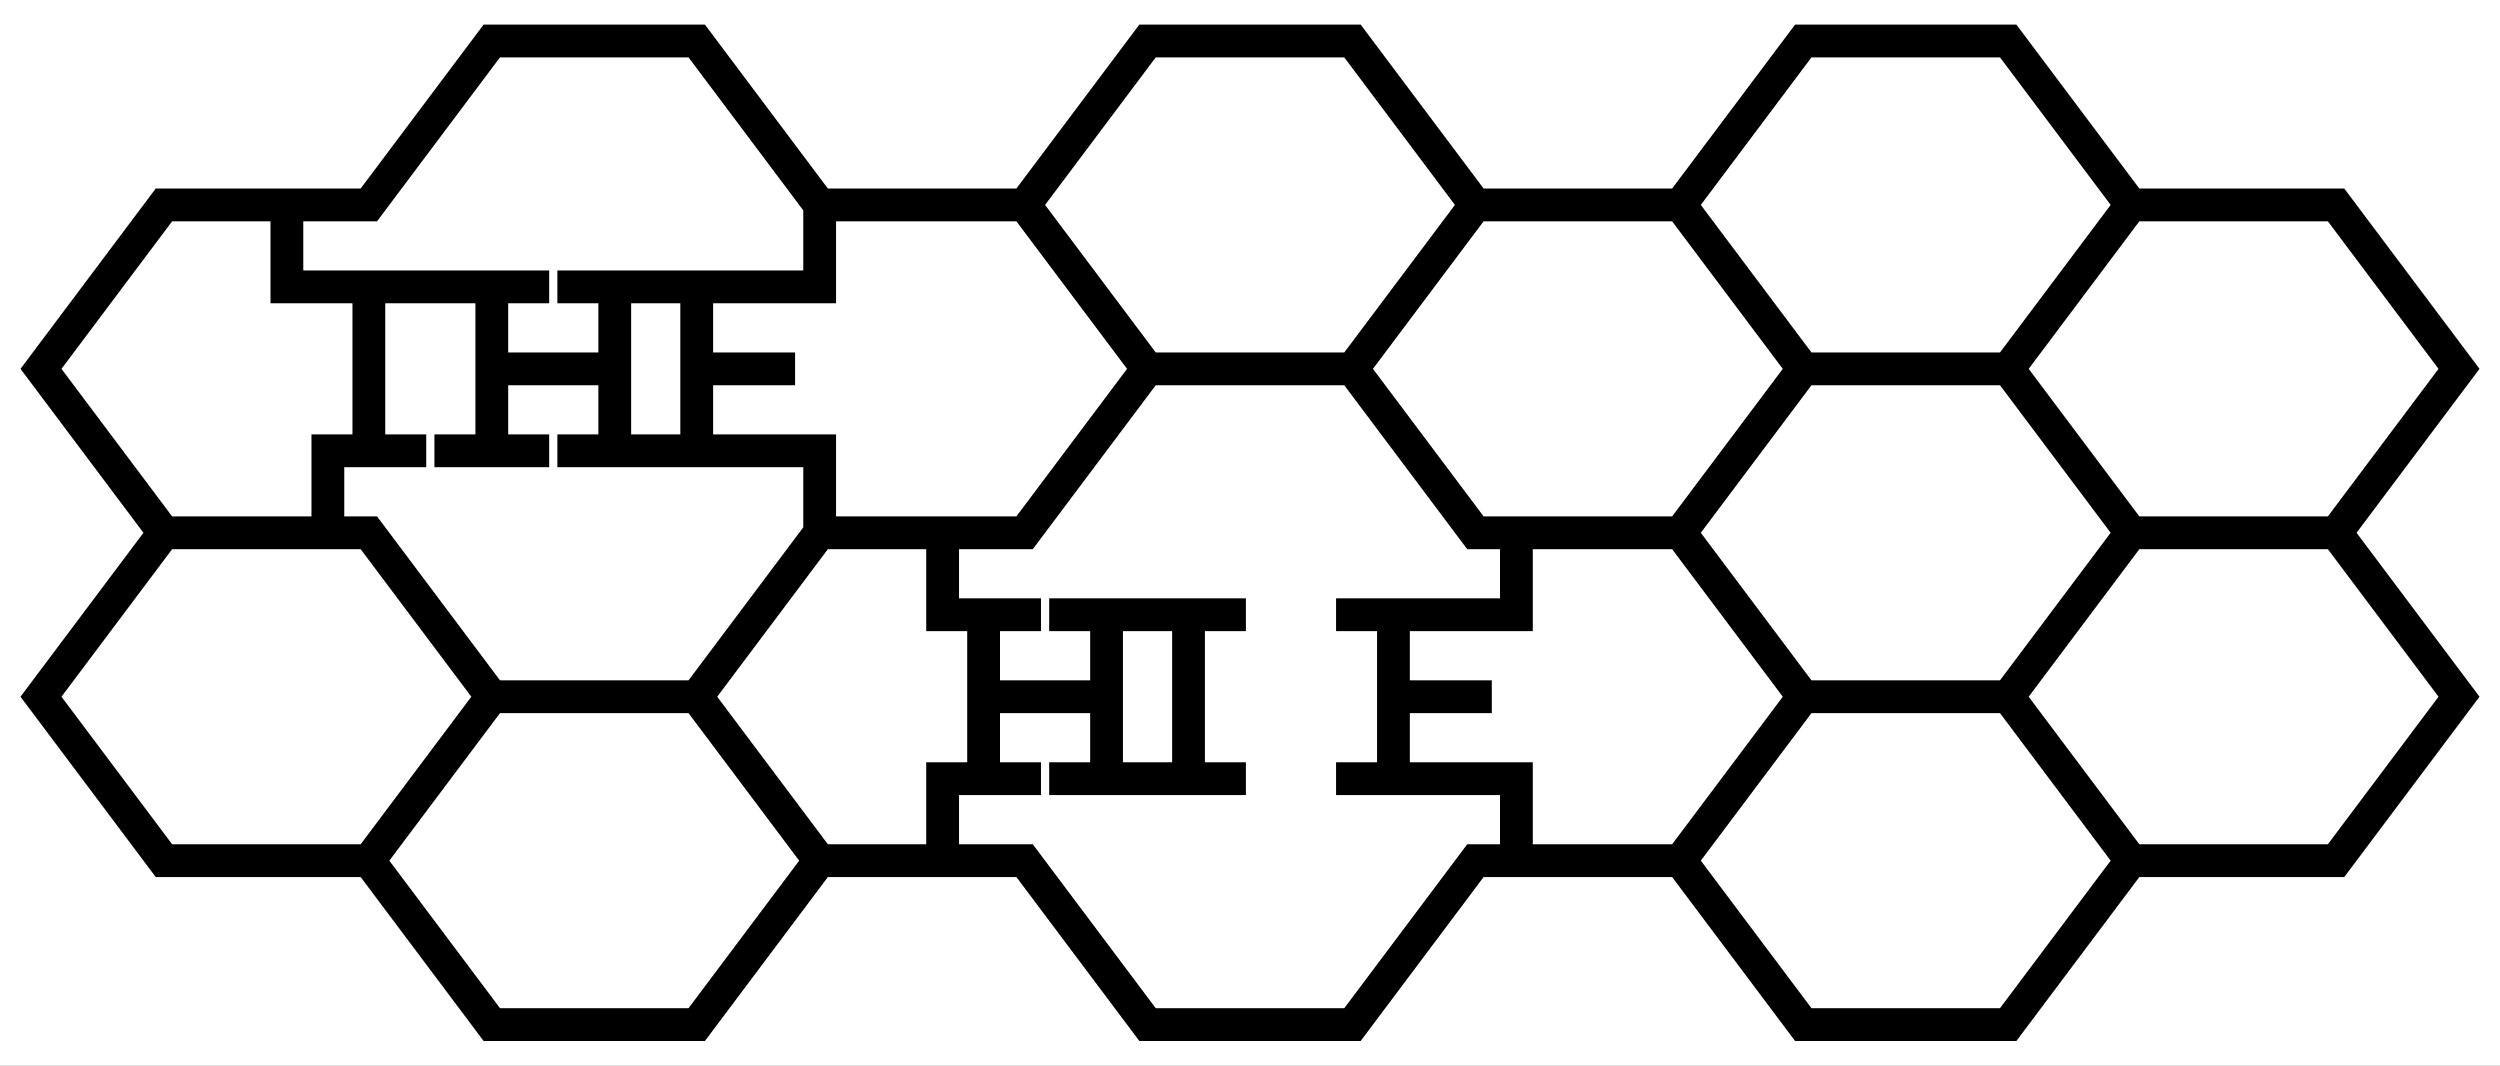 <svg width="61" height="26" viewBox="0 0 61 26" fill="none" xmlns="http://www.w3.org/2000/svg">
<rect x="0" y="0" width="61" height="26" fill="#808080" stroke="none"/>
<g clip-path="url(#clip0_2461_2)">
<rect width="61" height="26" fill="white"/>
<path d="M20 5L17 1H12L9 5H7M20 5H25M20 5V7H17M25 5L28 1H33L36 5M25 5L28 9M36 5H41M36 5L33 9M41 5L44 1H49L52 5M41 5L44 9M52 5H57L60 9L57 13M52 5L49 9M57 13L60 17L57 21H52M57 13H52M52 21L49 25H44L41 21M52 21L49 17M41 21L44 17M41 21H37M20 21L17 25H12L9 21M20 21L17 17M20 21H23M9 21H4L1 17L4 13M9 21L12 17M4 13L1 9L4 5H7M4 13H8M12 17L9 13H8M12 17H17M17 17L20 13M20 13V11H17M20 13H23M28 9L25 13H23M28 9H33M33 9L36 13H37M41 13L44 17M41 13L44 9M41 13H37M44 17H49M49 17L52 13M52 13L49 9M49 9H44M9 7H7V5M9 7H12M9 7V11M12 7H13M12 7V9M12 11H11M12 11H13M12 11V9M12 9H15M15 9V7M15 9V11M15 7H14M15 7H17M17 7V9M15 11H14M15 11H17M17 11V9M9 11H8V13M9 11H10M17 9H19M24 15H23V13M24 15H25M24 15V17M24 19H23V21M24 19H25M24 19V17M24 17H27M27 17V15M27 17V19M27 15H26M27 15H29M29 15V19M29 15H30M27 19H26M27 19H29M29 19H30M33 15H34M34 15H37V13M34 15V17M34 17H36M34 17V19M34 19H33M34 19H37V21M37 21H36L33 25H28L25 21H23" stroke="black" stroke-width="0.8" stroke-linecap="square"/>
</g>
<defs>
<clipPath id="clip0_2461_2">
<rect width="61" height="26" fill="white"/>
</clipPath>
</defs>
</svg>
